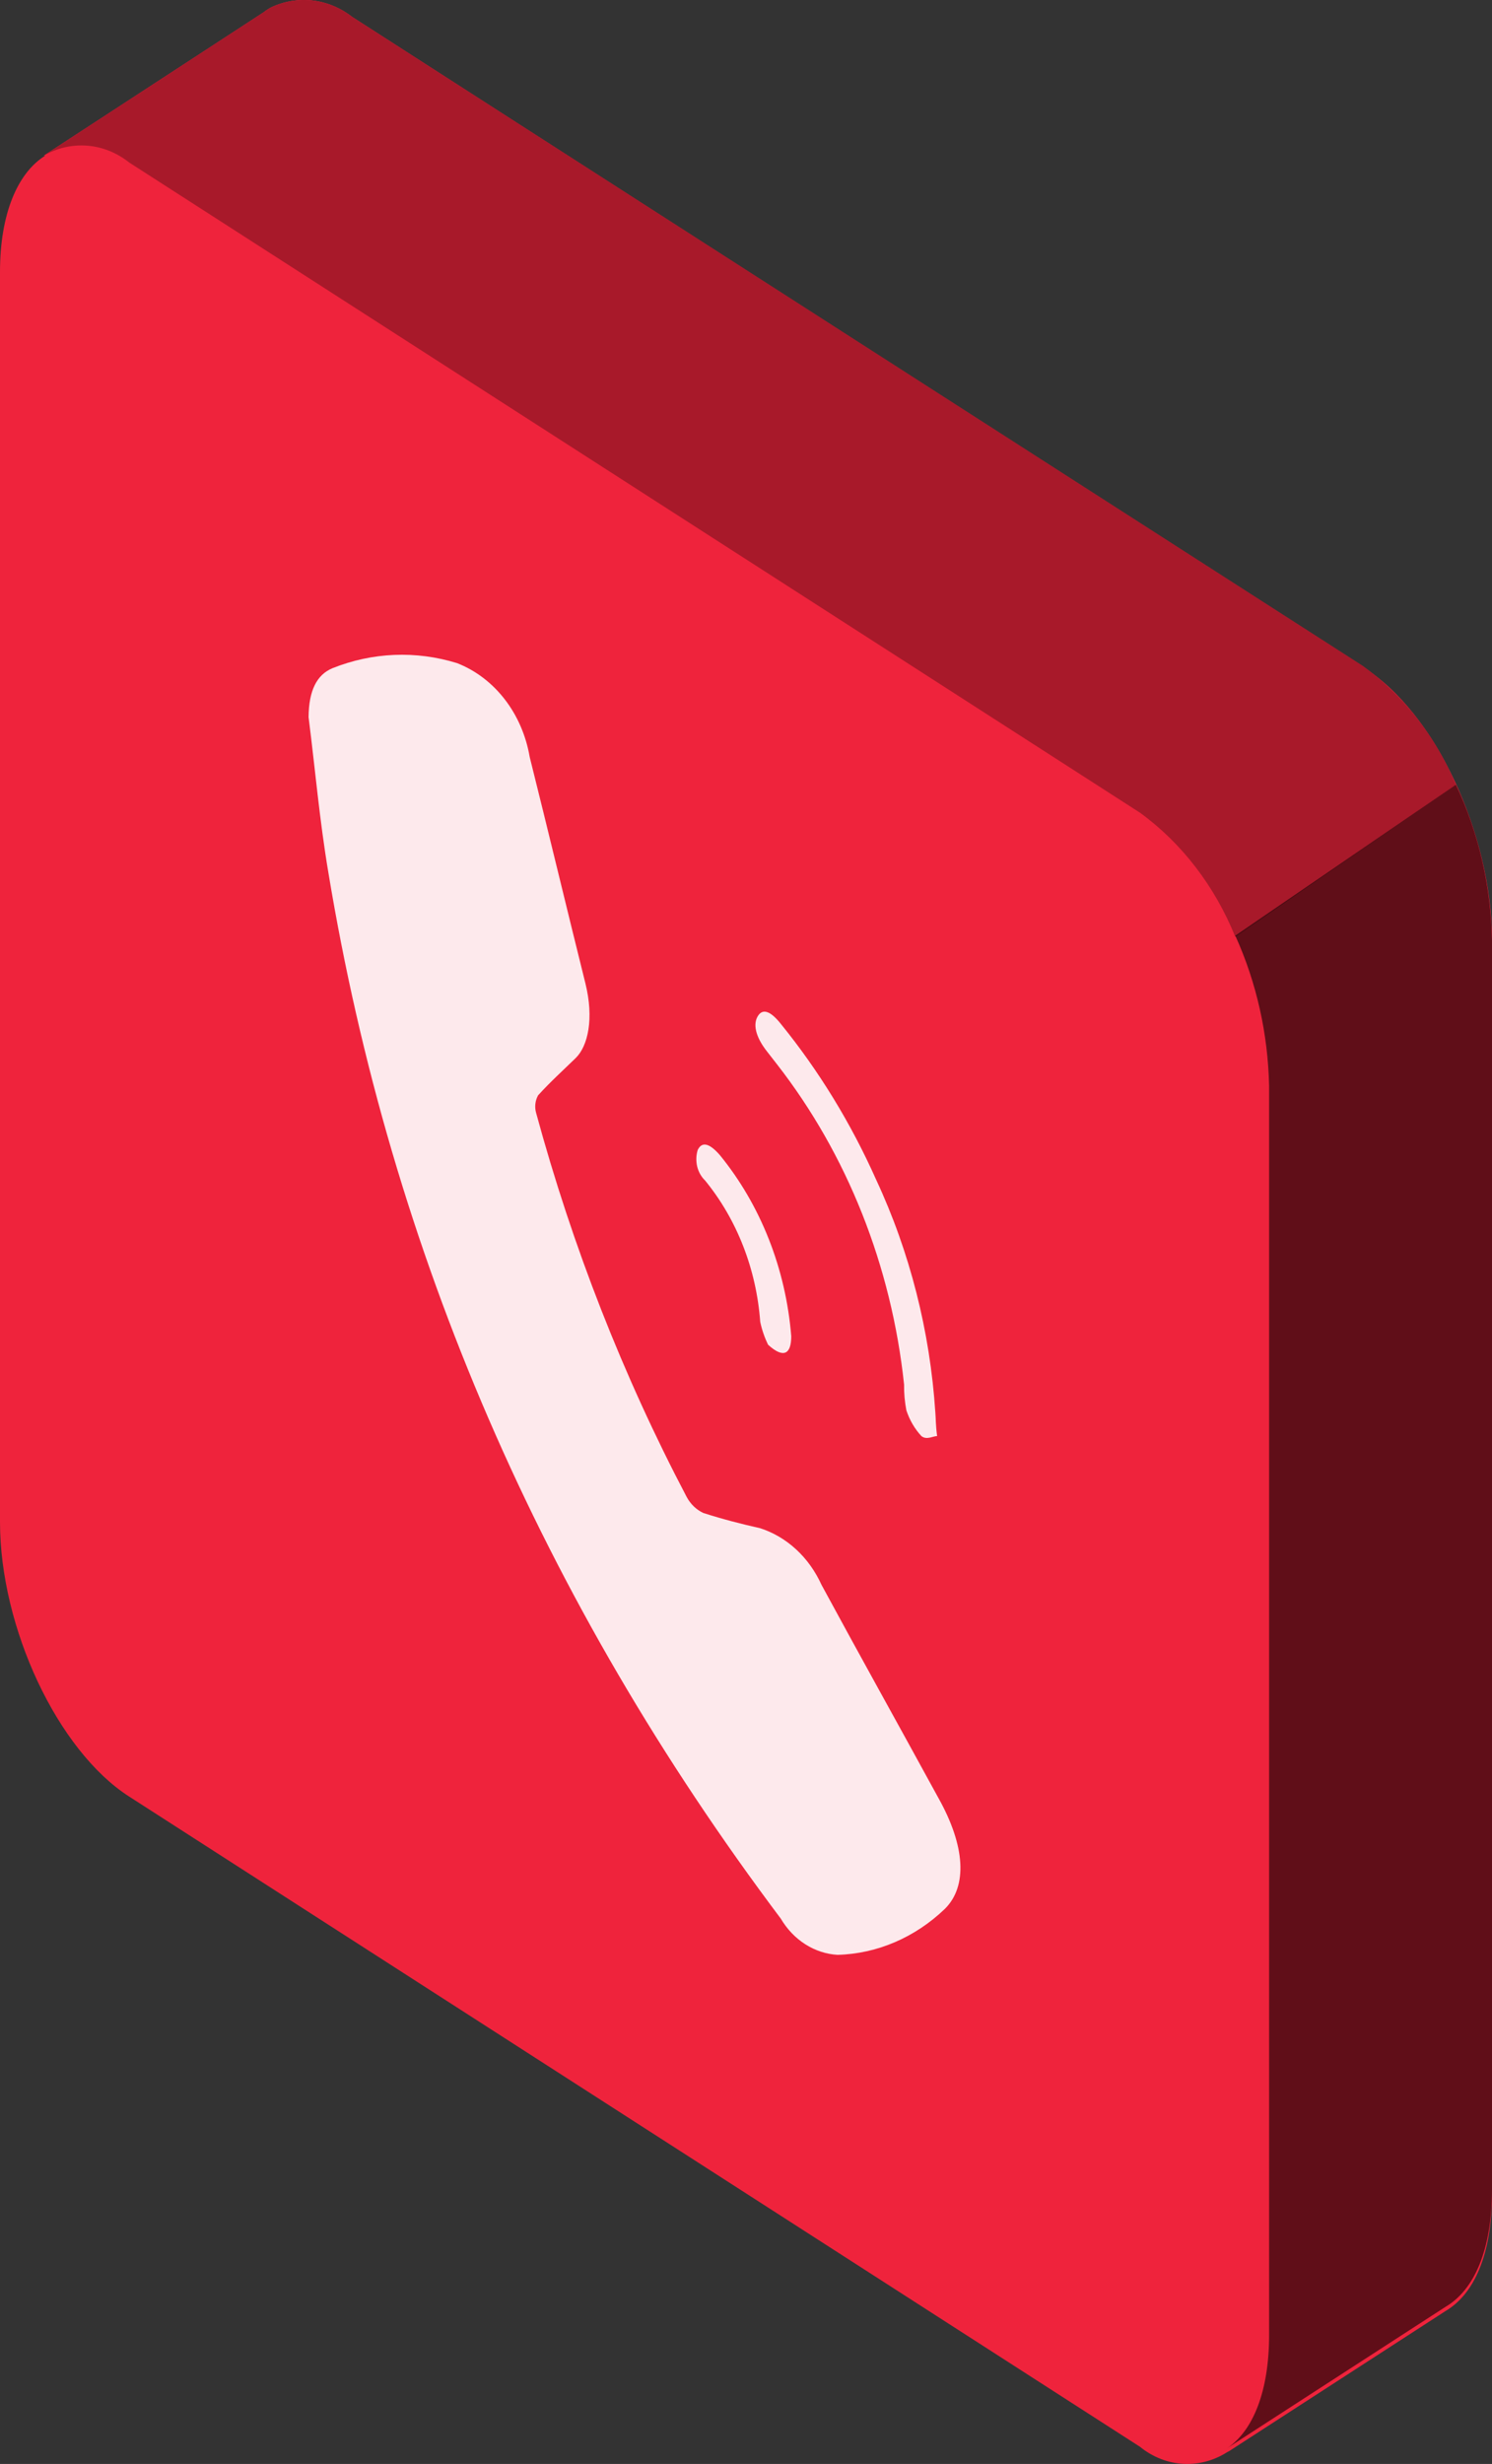 <svg width="43" height="71" viewBox="0 0 43 71" fill="none" xmlns="http://www.w3.org/2000/svg">
<rect x="0" y="0" width="43" height="71" fill="#333333" stroke="none"/>
<path d="M39.279 19.222L10.146 0.485C9.811 0.225 9.422 0.064 9.017 0.015C8.611 -0.033 8.2 0.033 7.823 0.208C7.744 0.249 7.668 0.298 7.596 0.355L1.26 4.485H1.304C0.505 4.982 0 6.163 0 7.834V43.858C0 46.905 1.663 50.448 3.721 51.768L32.854 70.505C33.223 70.805 33.663 70.976 34.12 70.998C34.576 71.019 35.028 70.891 35.418 70.627L35.367 70.668L41.659 66.595C42.48 66.114 43 64.966 43 63.214V27.1C43 24.053 41.366 20.51 39.279 19.222Z" fill="#EF233C"/>
<path d="M41.959 22.611C41.372 21.214 40.443 20.028 39.278 19.19L10.145 0.485C9.811 0.225 9.422 0.064 9.016 0.015C8.61 -0.033 8.2 0.033 7.823 0.208C7.744 0.249 7.668 0.298 7.596 0.355L1.26 4.485C1.646 4.263 2.081 4.163 2.515 4.198C2.949 4.232 3.367 4.4 3.721 4.681L32.854 23.418C34.058 24.293 35.012 25.535 35.601 26.994L41.959 22.611Z" fill="#EF233C"/>
<path d="M36.576 67.287C36.576 68.917 36.107 70.049 35.367 70.546L41.66 66.473C42.48 65.992 43 64.843 43 63.092V27.1C42.969 25.535 42.613 23.999 41.96 22.611L35.602 26.962C36.212 28.308 36.545 29.788 36.576 31.296V67.287Z" fill="#EF233C"/>
<path opacity="0.3" d="M41.959 22.611C41.372 21.214 40.443 20.028 39.278 19.19L10.145 0.485C9.811 0.225 9.422 0.064 9.016 0.015C8.61 -0.033 8.2 0.033 7.823 0.208C7.744 0.249 7.668 0.298 7.596 0.355L1.26 4.485C1.646 4.263 2.081 4.163 2.515 4.198C2.949 4.232 3.367 4.4 3.721 4.681L32.854 23.418C34.058 24.293 35.012 25.535 35.601 26.994L41.959 22.611Z" fill="black"/>
<path opacity="0.6" d="M36.576 67.287C36.576 68.917 36.107 70.049 35.367 70.546L41.66 66.473C42.48 65.992 43 64.843 43 63.092V27.1C42.969 25.535 42.613 23.999 41.96 22.611L35.602 26.962C36.212 28.308 36.545 29.788 36.576 31.296V67.287Z" fill="black"/>
<path d="M27.045 51.809C25.924 49.756 24.796 47.736 23.675 45.666C23.497 45.274 23.249 44.927 22.945 44.647C22.641 44.367 22.289 44.159 21.91 44.037C21.368 43.915 20.826 43.776 20.269 43.597C20.071 43.505 19.904 43.345 19.793 43.141C17.959 39.65 16.501 35.931 15.449 32.062C15.426 31.979 15.42 31.892 15.43 31.806C15.44 31.72 15.467 31.638 15.507 31.564C15.852 31.182 16.24 30.831 16.591 30.489C16.943 30.147 17.126 29.357 16.87 28.33C16.328 26.155 15.808 23.98 15.266 21.813C15.161 21.197 14.912 20.623 14.544 20.148C14.176 19.674 13.703 19.315 13.171 19.108C11.989 18.743 10.735 18.794 9.581 19.255C9.134 19.442 8.9 19.89 8.893 20.664C9.083 22.155 9.208 23.63 9.464 25.145C11.271 36.072 15.617 46.12 22.503 55.287C22.683 55.591 22.924 55.844 23.208 56.025C23.492 56.206 23.81 56.311 24.137 56.33C25.277 56.3 26.372 55.831 27.235 55.002C27.887 54.351 27.821 53.194 27.045 51.809Z" fill="#EF233C"/>
<path d="M26.958 40.705C26.805 38.362 26.224 36.078 25.251 33.992C24.525 32.363 23.601 30.853 22.504 29.503C22.218 29.145 21.977 29.031 21.83 29.3C21.684 29.569 21.83 29.951 22.109 30.302L22.394 30.668C24.419 33.268 25.695 36.483 26.057 39.898C26.053 40.148 26.076 40.396 26.123 40.64C26.215 40.92 26.363 41.173 26.555 41.381C26.709 41.503 26.885 41.381 27.009 41.381C26.965 41.047 26.973 40.876 26.958 40.705Z" fill="#EF233C"/>
<path d="M20.321 34.017C21.24 35.142 21.799 36.574 21.91 38.09C21.958 38.321 22.035 38.542 22.137 38.75C22.584 39.157 22.804 39.019 22.804 38.505C22.647 36.562 21.924 34.728 20.745 33.283C20.467 32.966 20.24 32.868 20.108 33.137C20.061 33.29 20.056 33.456 20.093 33.613C20.131 33.77 20.21 33.91 20.321 34.017Z" fill="#EF233C"/>
<g opacity="0.9">
<path d="M27.045 51.809C25.924 49.756 24.796 47.736 23.675 45.666C23.497 45.274 23.249 44.927 22.945 44.647C22.641 44.367 22.289 44.159 21.91 44.037C21.368 43.915 20.826 43.776 20.269 43.597C20.071 43.505 19.904 43.345 19.793 43.141C17.959 39.65 16.501 35.931 15.449 32.062C15.426 31.979 15.42 31.892 15.43 31.806C15.44 31.72 15.467 31.638 15.507 31.564C15.852 31.182 16.24 30.831 16.591 30.489C16.943 30.147 17.126 29.357 16.87 28.33C16.328 26.155 15.808 23.98 15.266 21.813C15.161 21.197 14.912 20.623 14.544 20.148C14.176 19.674 13.703 19.315 13.171 19.108C11.989 18.743 10.735 18.794 9.581 19.255C9.134 19.442 8.9 19.89 8.893 20.664C9.083 22.155 9.208 23.63 9.464 25.145C11.271 36.072 15.617 46.12 22.503 55.287C22.683 55.591 22.924 55.844 23.208 56.025C23.492 56.206 23.81 56.311 24.137 56.33C25.277 56.3 26.372 55.831 27.235 55.002C27.887 54.351 27.821 53.194 27.045 51.809Z" fill="white"/>
<path d="M26.957 40.705C26.804 38.362 26.223 36.078 25.25 33.992C24.524 32.363 23.599 30.853 22.503 29.503C22.218 29.145 21.976 29.031 21.829 29.3C21.683 29.569 21.829 29.951 22.108 30.302L22.393 30.668C24.418 33.268 25.694 36.483 26.056 39.898C26.052 40.148 26.075 40.396 26.122 40.64C26.214 40.92 26.362 41.173 26.554 41.381C26.708 41.503 26.884 41.381 27.008 41.381C26.964 41.047 26.972 40.876 26.957 40.705Z" fill="white"/>
<path d="M20.321 34.017C21.24 35.142 21.799 36.574 21.91 38.09C21.958 38.32 22.035 38.542 22.137 38.75C22.584 39.157 22.804 39.019 22.804 38.505C22.647 36.562 21.924 34.728 20.745 33.283C20.467 32.966 20.24 32.868 20.108 33.137C20.061 33.29 20.056 33.456 20.093 33.613C20.131 33.77 20.21 33.91 20.321 34.017Z" fill="white"/>
</g>
</svg>
